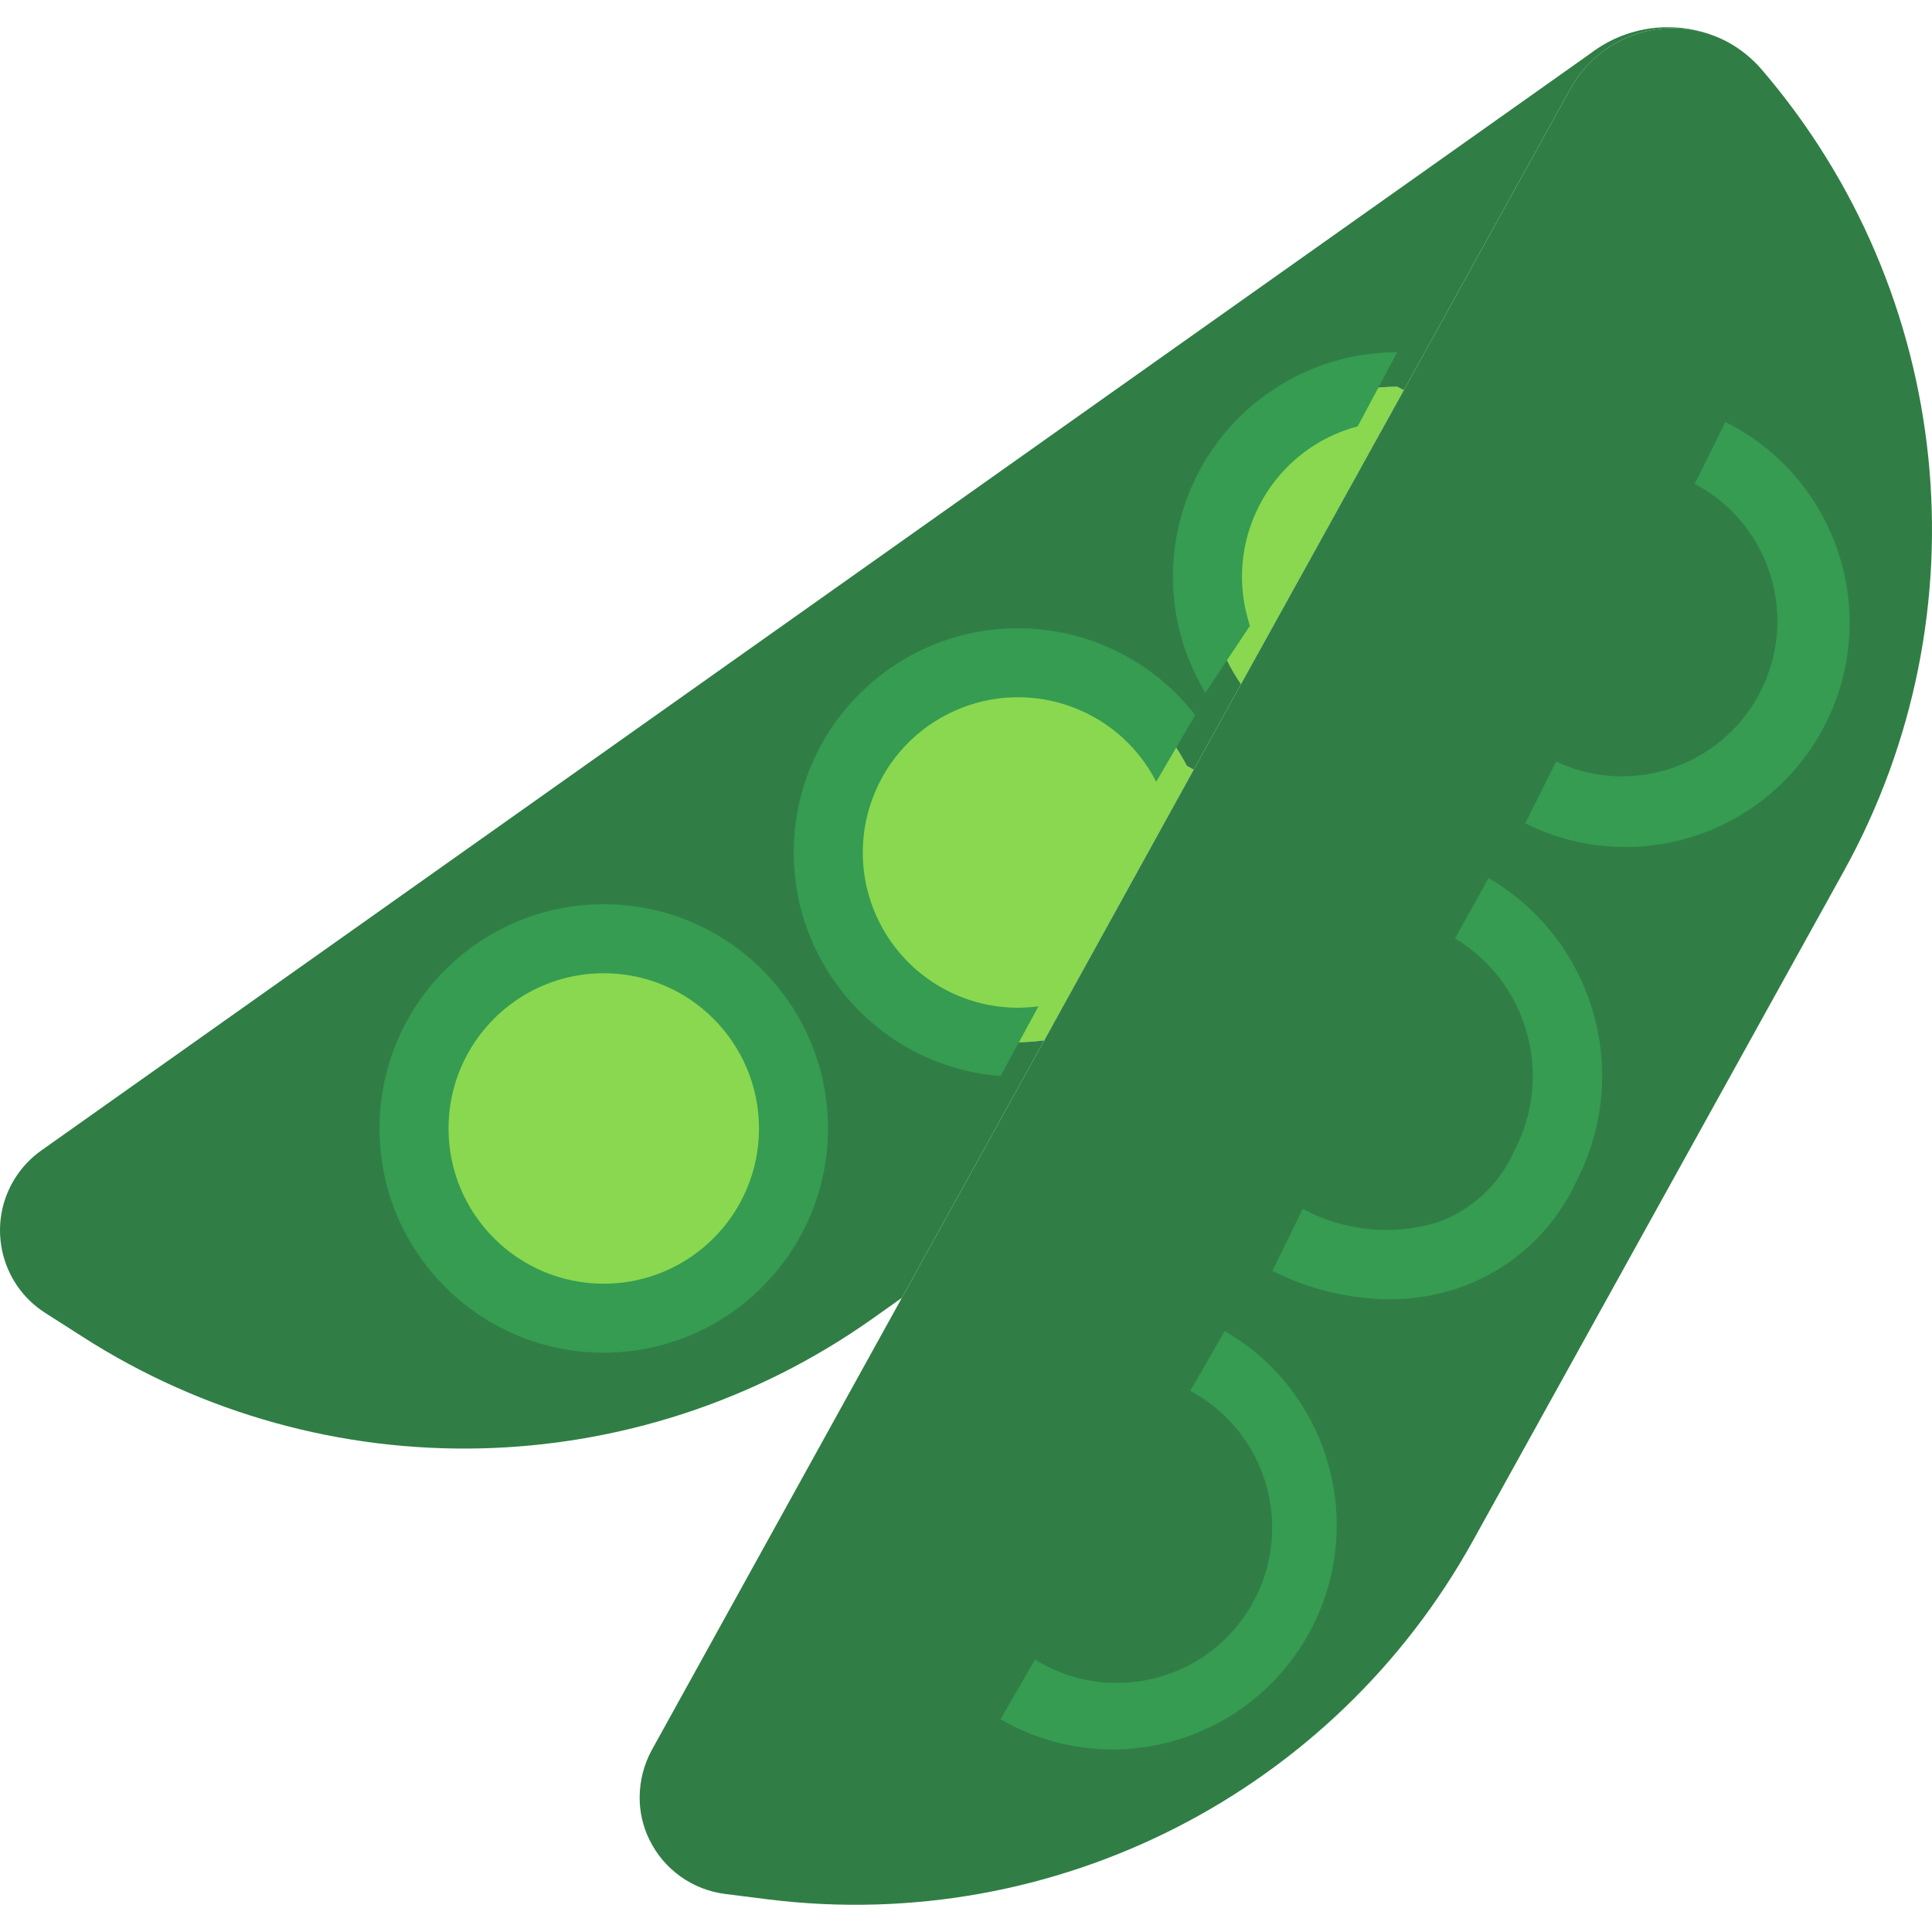 <?xml version="1.0" encoding="iso-8859-1"?>
<!-- Generator: Adobe Illustrator 19.0.0, SVG Export Plug-In . SVG Version: 6.00 Build 0)  -->
<svg version="1.1" id="Capa_1" xmlns="http://www.w3.org/2000/svg" xmlns:xlink="http://www.w3.org/1999/xlink" x="0px" y="0px"
	 viewBox="0 0 511.998 511.998" style="enable-background:new 0 0 511.998 511.998;" xml:space="preserve">
<g>
	<path style="fill:#89D84F;" d="M372.023,103.399l-43.154,77.896c-15.753-22.875-9.984-54.18,12.882-69.932
		c8.393-5.778,18.34-8.878,28.534-8.878L372.023,103.399z"/>
	<path style="fill:#89D84F;" d="M316.344,203.969l-39.679,71.862l-0.274-0.091c-2.213,0.293-4.443,0.448-6.674,0.457
		c-27.776-0.027-50.257-22.573-50.23-50.34c0.027-27.766,22.573-50.257,50.34-50.23c18.843,0.018,36.086,10.569,44.689,27.337
		L316.344,203.969z"/>
	<circle style="fill:#89D84F;" cx="160.003" cy="299.053" r="50.285"/>
</g>
<g>
	<path style="fill:#307E45;" d="M421.485,14.167c10.56-8.073,24.868-9.216,36.571-2.926c-3.273-1.765-6.83-2.944-10.514-3.474
		c-12.699-1.746-25.17,4.498-31.359,15.725l-44.159,79.907l-1.737-0.914c-27.775,0-50.285,22.509-50.294,50.276
		c0,10.194,3.09,20.141,8.878,28.534l-12.525,22.674l-1.829-1.006c-12.672-24.713-42.98-34.468-67.693-21.796
		s-34.468,42.98-21.796,67.693c8.594,16.768,25.846,27.318,44.689,27.337c2.231-0.009,4.462-0.165,6.674-0.457l0.274,0.091
		l-37.668,68.113l-7.863,5.577c-62.326,44.059-145.149,45.905-209.368,4.663l-9.874-6.308c-12.05-7.771-15.515-23.835-7.744-35.885
		c1.755-2.725,4.014-5.102,6.647-6.994L421.485,14.167z M210.288,299.053c0-27.776-22.509-50.285-50.285-50.285
		s-50.285,22.509-50.285,50.285s22.509,50.285,50.285,50.285S210.288,326.819,210.288,299.053z"/>
	<path style="fill:#307E45;" d="M458.055,11.241c3.282,1.829,6.217,4.206,8.686,7.04c51.035,59.345,59.747,144.18,21.851,212.659
		l-98.193,177.277c-36.936,66.797-110.745,104.464-186.511,95.175l-11.611-1.463c-8.75-1.061-16.365-6.51-20.205-14.445
		c-1.701-3.474-2.569-7.287-2.56-11.154c0.018-4.379,1.115-8.676,3.2-12.525l66.285-119.861l37.668-68.113l39.679-71.862
		l12.525-22.674l43.154-77.896l44.159-79.907c6.19-11.227,18.66-17.472,31.359-15.725C451.217,8.297,454.782,9.467,458.055,11.241z"
		/>
</g>
<g>
	<path style="fill:#359C52;" d="M160.003,358.48c-32.822,0-59.428-26.605-59.428-59.428s26.605-59.428,59.428-59.428
		s59.428,26.605,59.428,59.428l0,0C219.385,331.857,192.807,358.435,160.003,358.48z M160.003,257.911
		c-22.72,0-41.142,18.423-41.142,41.142s18.423,41.142,41.142,41.142s41.142-18.423,41.142-41.142
		C201.118,276.342,182.714,257.929,160.003,257.911z"/>
	<path style="fill:#359C52;" d="M294.767,463.621c-10.404-0.009-20.626-2.77-29.622-8l9.143-15.817
		c19.3,11.986,44.671,6.052,56.657-13.257c11.986-19.309,6.052-44.671-13.257-56.657c-0.741-0.457-1.49-0.896-2.258-1.307
		l9.143-15.835c28.406,16.439,38.107,52.79,21.677,81.196C335.607,452.33,315.987,463.63,294.767,463.621z"/>
	<path style="fill:#359C52;" d="M368.164,344.337c-10.761-0.119-21.348-2.697-30.966-7.534l8.036-16.457
		c10.971,5.952,23.881,7.223,35.803,3.538c9.015-3.218,16.301-9.993,20.178-18.742c10.615-19.977,3.758-44.772-15.616-56.456
		l8.878-15.981c27.885,16.256,38.152,51.51,23.35,80.2c-5.988,13.165-17.06,23.341-30.683,28.205
		C381.046,343.258,374.628,344.355,368.164,344.337z"/>
	<path style="fill:#359C52;" d="M430.719,224.476c-9.207,0-18.285-2.158-26.514-6.299l8.174-16.356
		c20.562,9.664,45.073,0.832,54.737-19.73c9.344-19.876,1.426-43.592-17.993-53.869l8.128-16.375
		c29.366,14.647,41.307,50.331,26.66,79.706c-7.04,14.116-19.401,24.85-34.358,29.842
		C443.482,223.424,437.119,224.467,430.719,224.476z"/>
	<path style="fill:#359C52;" d="M265.144,285.165c-32.722-2.56-57.178-31.149-54.618-63.871
		c2.56-32.722,31.149-57.178,63.871-54.618c16.704,1.307,32.073,9.6,42.34,22.838l-10.331,17.655
		c-10.359-20.224-35.145-28.223-55.368-17.865s-28.223,35.145-17.865,55.368c7.031,13.723,21.138,22.363,36.552,22.39
		c1.838-0.009,3.666-0.146,5.486-0.384L265.144,285.165z"/>
	<path style="fill:#359C52;" d="M319.443,183.562c-17.005-28.068-8.036-64.611,20.032-81.617c9.289-5.632,19.949-8.603,30.811-8.603
		l-10.487,19.639c-22.007,5.842-35.117,28.425-29.275,50.431c0.219,0.814,0.457,1.618,0.722,2.423L319.443,183.562z"/>
</g>
<g>
</g>
<g>
</g>
<g>
</g>
<g>
</g>
<g>
</g>
<g>
</g>
<g>
</g>
<g>
</g>
<g>
</g>
<g>
</g>
<g>
</g>
<g>
</g>
<g>
</g>
<g>
</g>
<g>
</g>
</svg>
